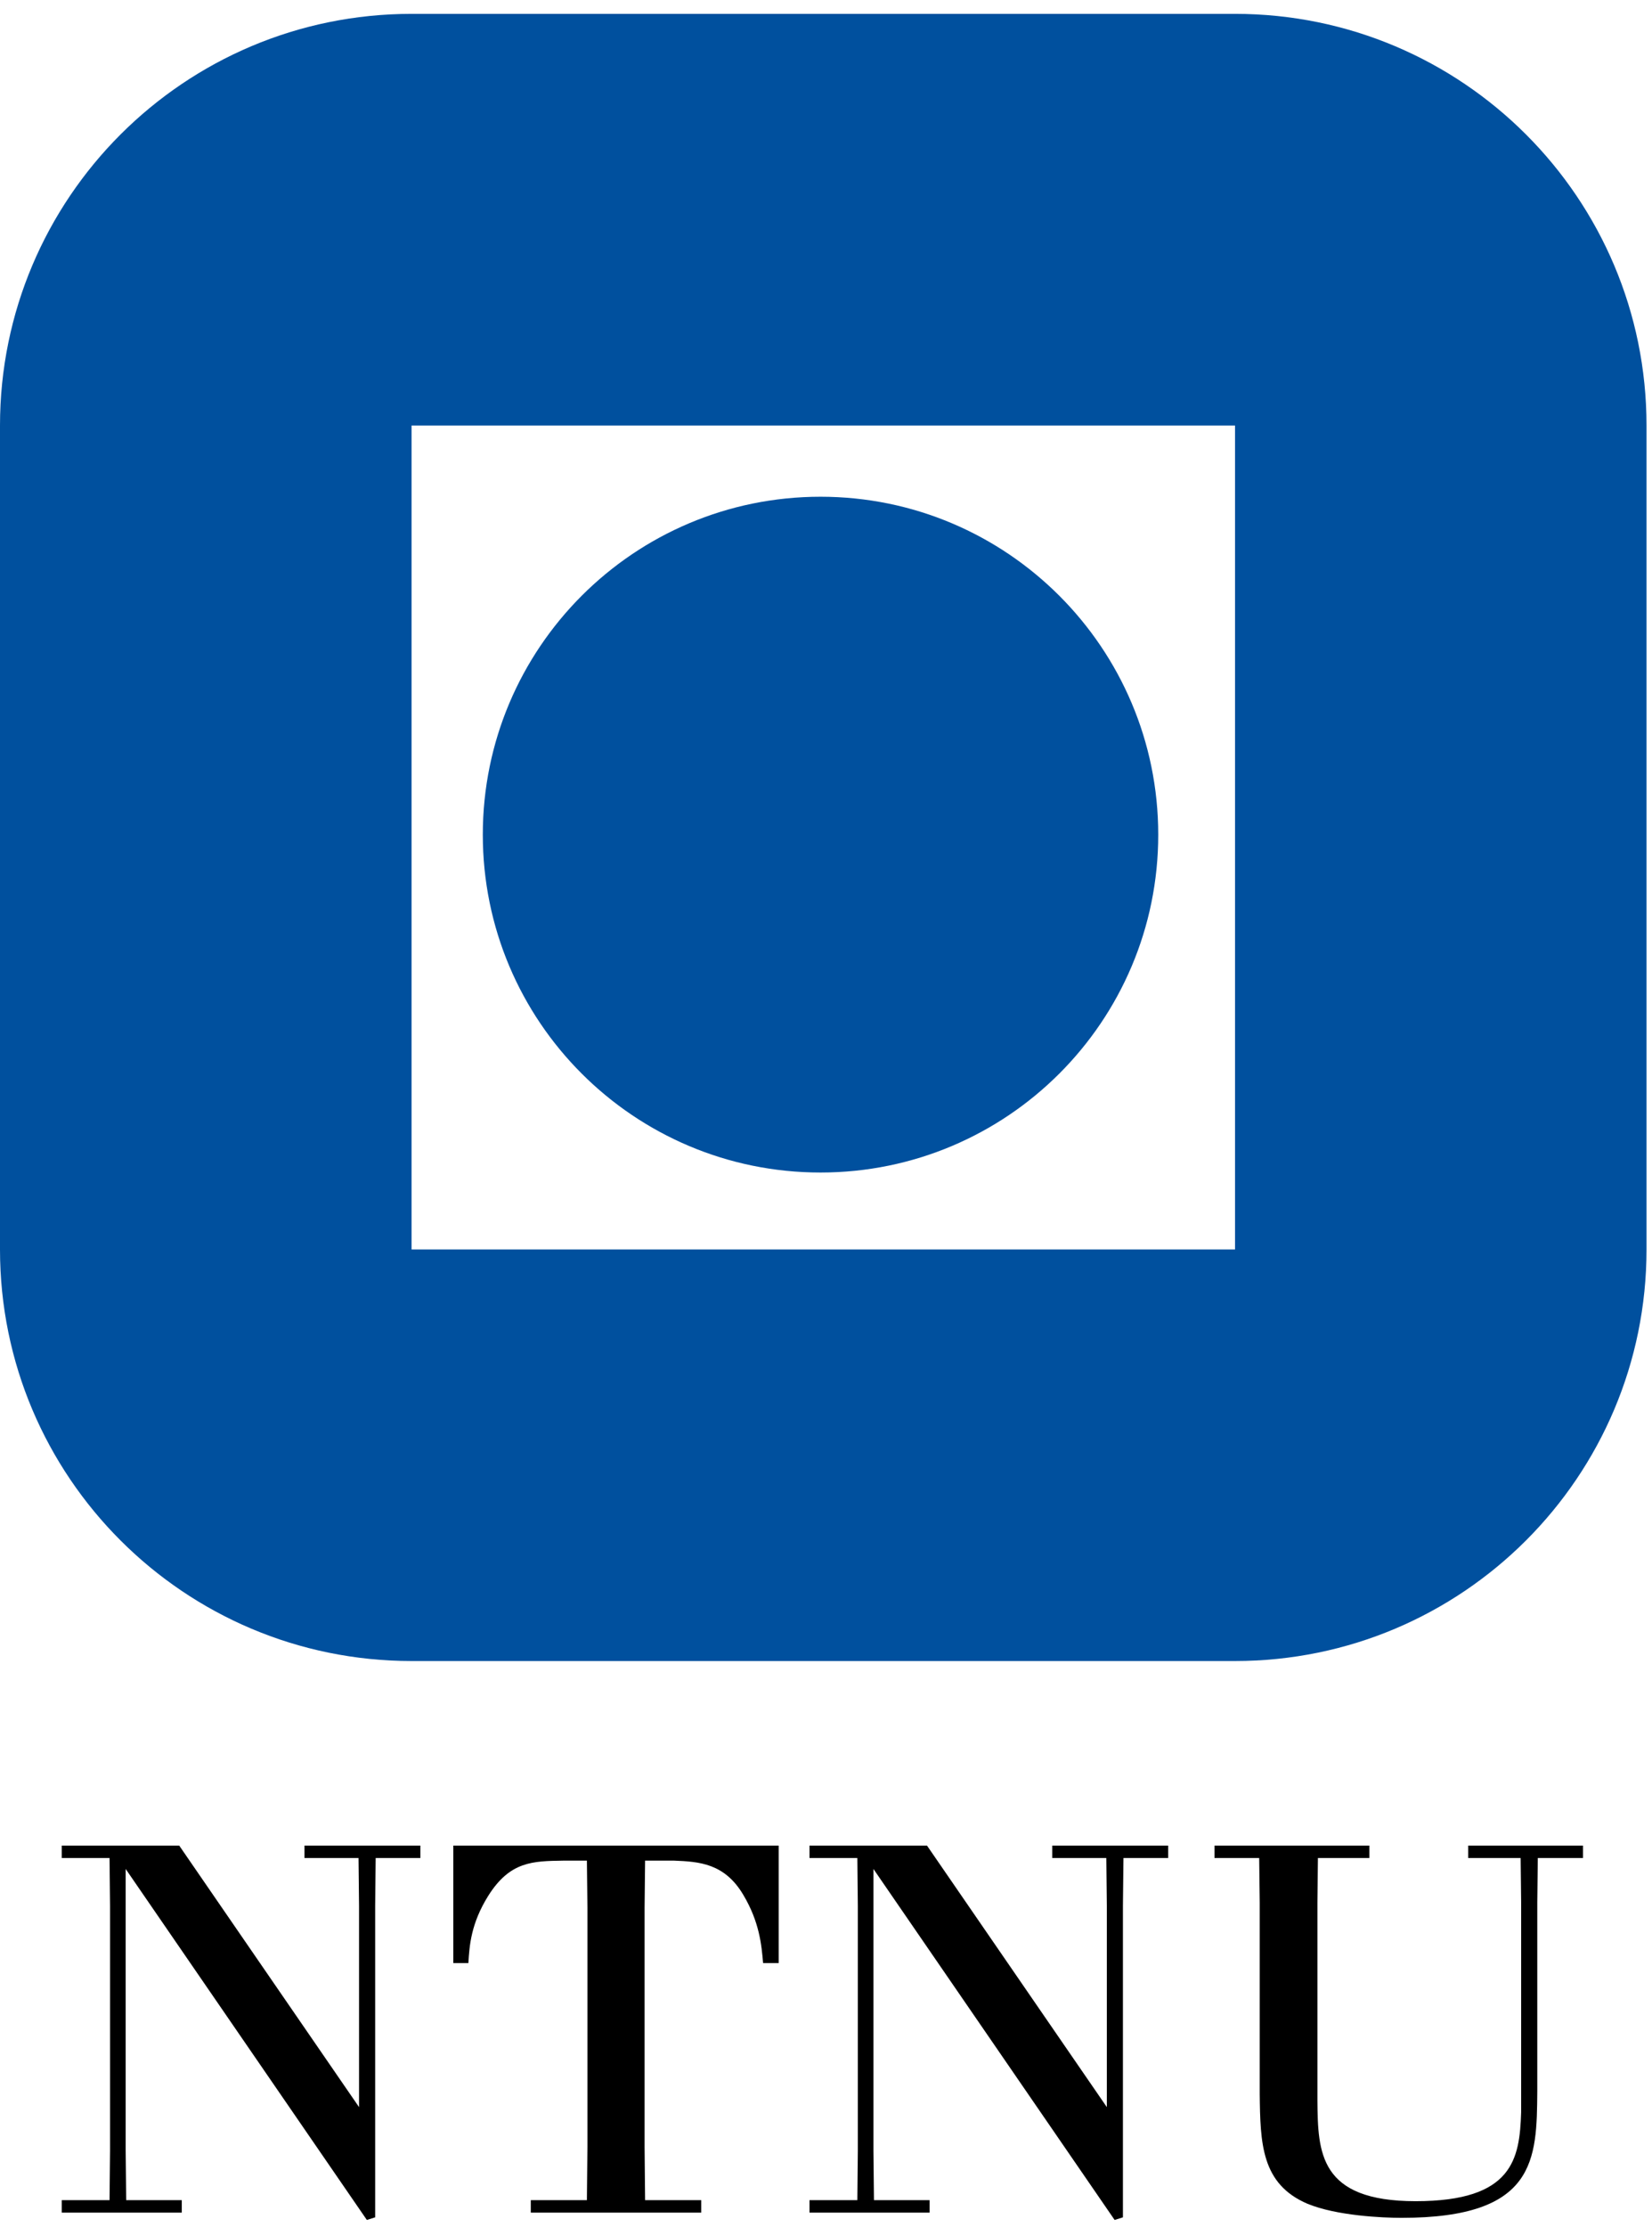 <svg width="118" height="159" viewBox="0 0 118 159" fill="none" xmlns="http://www.w3.org/2000/svg">
<path d="M88.216 89.217H29.397V30.385H88.216V89.217ZM88.216 0.99H29.397C13.16 0.99 0 14.155 0 30.385V89.217C0 105.441 13.16 118.604 29.397 118.604H88.216C104.451 118.604 117.608 105.441 117.608 89.217V30.385C117.608 14.155 104.451 0.99 88.216 0.99Z" fill="#00509E"/>
<path d="M58.609 35.469C45.283 35.469 34.486 46.28 34.486 59.6C34.486 72.928 45.283 83.723 58.609 83.723C71.931 83.723 82.731 72.928 82.731 59.6C82.731 46.28 71.931 35.469 58.609 35.469Z" fill="#00509E"/>
<path d="M12.8 131.781L25.646 150.456V136.087L25.609 132.67H21.748V131.781H30.027V132.67H26.834L26.797 136.087V158.327L26.203 158.513L8.976 133.451V153.575L9.013 157.101H12.984V157.992H4.41V157.101H7.825L7.861 153.575V136.087L7.825 132.67H4.41V131.781H12.8Z" fill="black"/>
<path d="M55.621 131.781V140.17H54.507C54.395 138.871 54.246 137.239 53.096 135.307C51.76 133.043 49.94 132.931 48.158 132.857H46.078L46.042 136.198V153.313L46.078 157.101H50.089V157.992H37.913V157.101H41.921L41.959 153.313V136.198L41.921 132.857H40.213C38.06 132.894 36.427 132.894 34.867 135.381C33.642 137.35 33.531 138.909 33.456 140.17H32.38V131.781H55.621Z" fill="black"/>
<path d="M66.213 131.781L79.059 150.456V136.087L79.023 132.67H75.161V131.781H83.44V132.67H80.247L80.209 136.087V158.327L79.615 158.513L62.388 133.451V153.575L62.426 157.101H66.4V157.992H57.822V157.101H61.239L61.274 153.575V136.087L61.239 132.67H57.822V131.781H66.213Z" fill="black"/>
<path d="M97.814 131.781V132.67H94.137L94.101 135.828V150.01C94.137 153.685 94.213 157.174 101.118 157.174C108.097 157.174 108.543 154.13 108.653 150.826V135.828L108.617 132.67H104.869V131.781H113.071V132.67H109.843L109.806 135.828V149.342C109.767 154.206 109.731 158.363 100.115 158.363C98.743 158.363 95.474 158.215 93.396 157.36C90.092 155.95 90.018 153.054 89.98 149.489V135.828L89.942 132.67H86.749V131.781H97.814Z" fill="black"/>
</svg>
